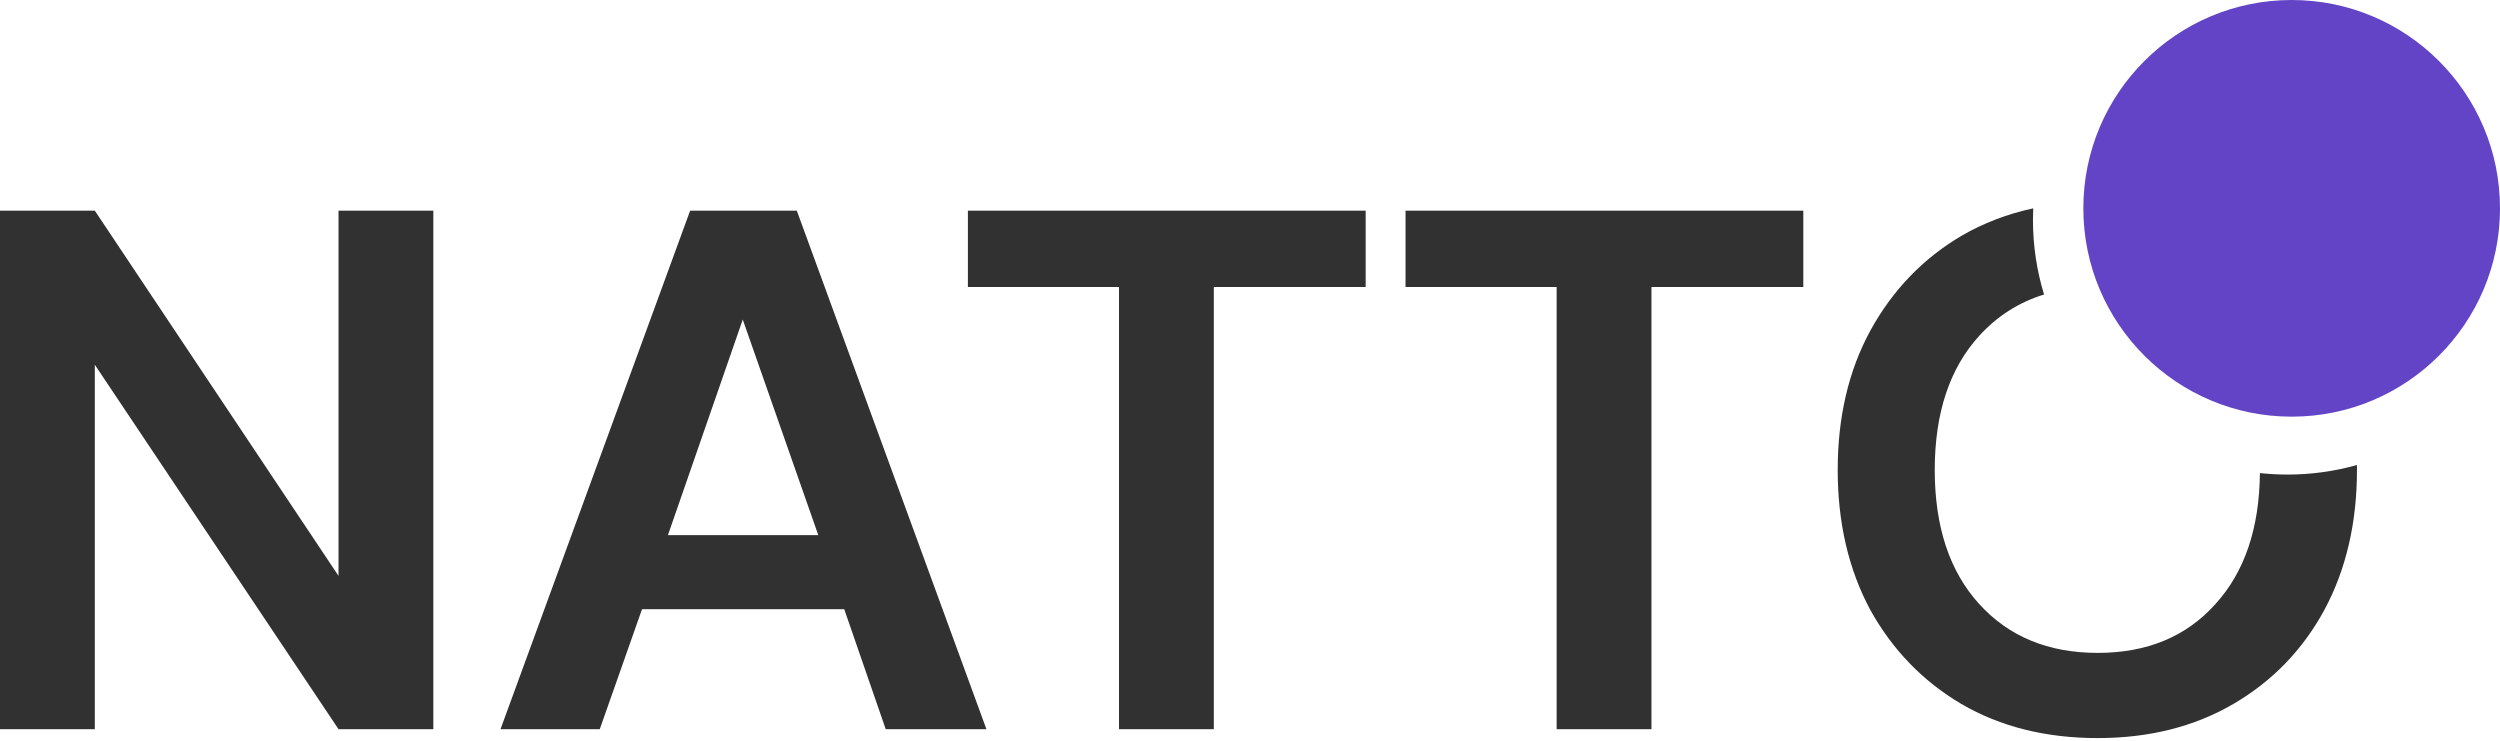 <svg width="108" height="32" viewBox="0 0 108 32" fill="none" xmlns="http://www.w3.org/2000/svg">
<circle cx="99" cy="9" r="9" fill="#6344C6"/>
<path fill-rule="evenodd" clip-rule="evenodd" d="M101.82 20.088C101.821 20.159 101.821 20.23 101.821 20.301C101.821 22.584 101.352 24.6 100.413 26.349C99.474 28.077 98.162 29.432 96.477 30.413C94.792 31.395 92.84 31.885 90.621 31.885C88.381 31.885 86.418 31.395 84.733 30.413C83.069 29.432 81.757 28.077 80.797 26.349C79.858 24.6 79.389 22.584 79.389 20.301C79.389 18.018 79.858 16.013 80.797 14.285C81.757 12.536 83.069 11.171 84.733 10.189C85.68 9.638 86.714 9.242 87.835 9C87.828 9.166 87.824 9.333 87.824 9.501C87.824 10.622 87.992 11.704 88.303 12.723C87.212 13.059 86.278 13.655 85.501 14.509C84.221 15.917 83.581 17.848 83.581 20.301C83.581 22.755 84.221 24.685 85.501 26.093C86.781 27.501 88.488 28.205 90.621 28.205C92.754 28.205 94.45 27.501 95.709 26.093C96.965 24.711 97.605 22.826 97.628 20.437C98.021 20.479 98.42 20.501 98.824 20.501C99.862 20.501 100.867 20.357 101.82 20.088ZM0 31.501V9.101H4.096L14.624 24.877V9.101H18.72V31.501H14.624L4.096 15.757V31.501H0ZM21.622 31.501L29.814 9.101H34.422L42.614 31.501H38.263L36.471 26.317H27.735L25.91 31.501H21.622ZM28.855 23.117H35.35L32.087 13.805L28.855 23.117ZM48.341 12.397V31.501H52.437V12.397H58.997V9.101H41.813V12.397H48.341ZM67.247 31.501V12.397H60.719V9.101H77.903V12.397H71.343V31.501H67.247Z" fill="#313131"/>
</svg>
